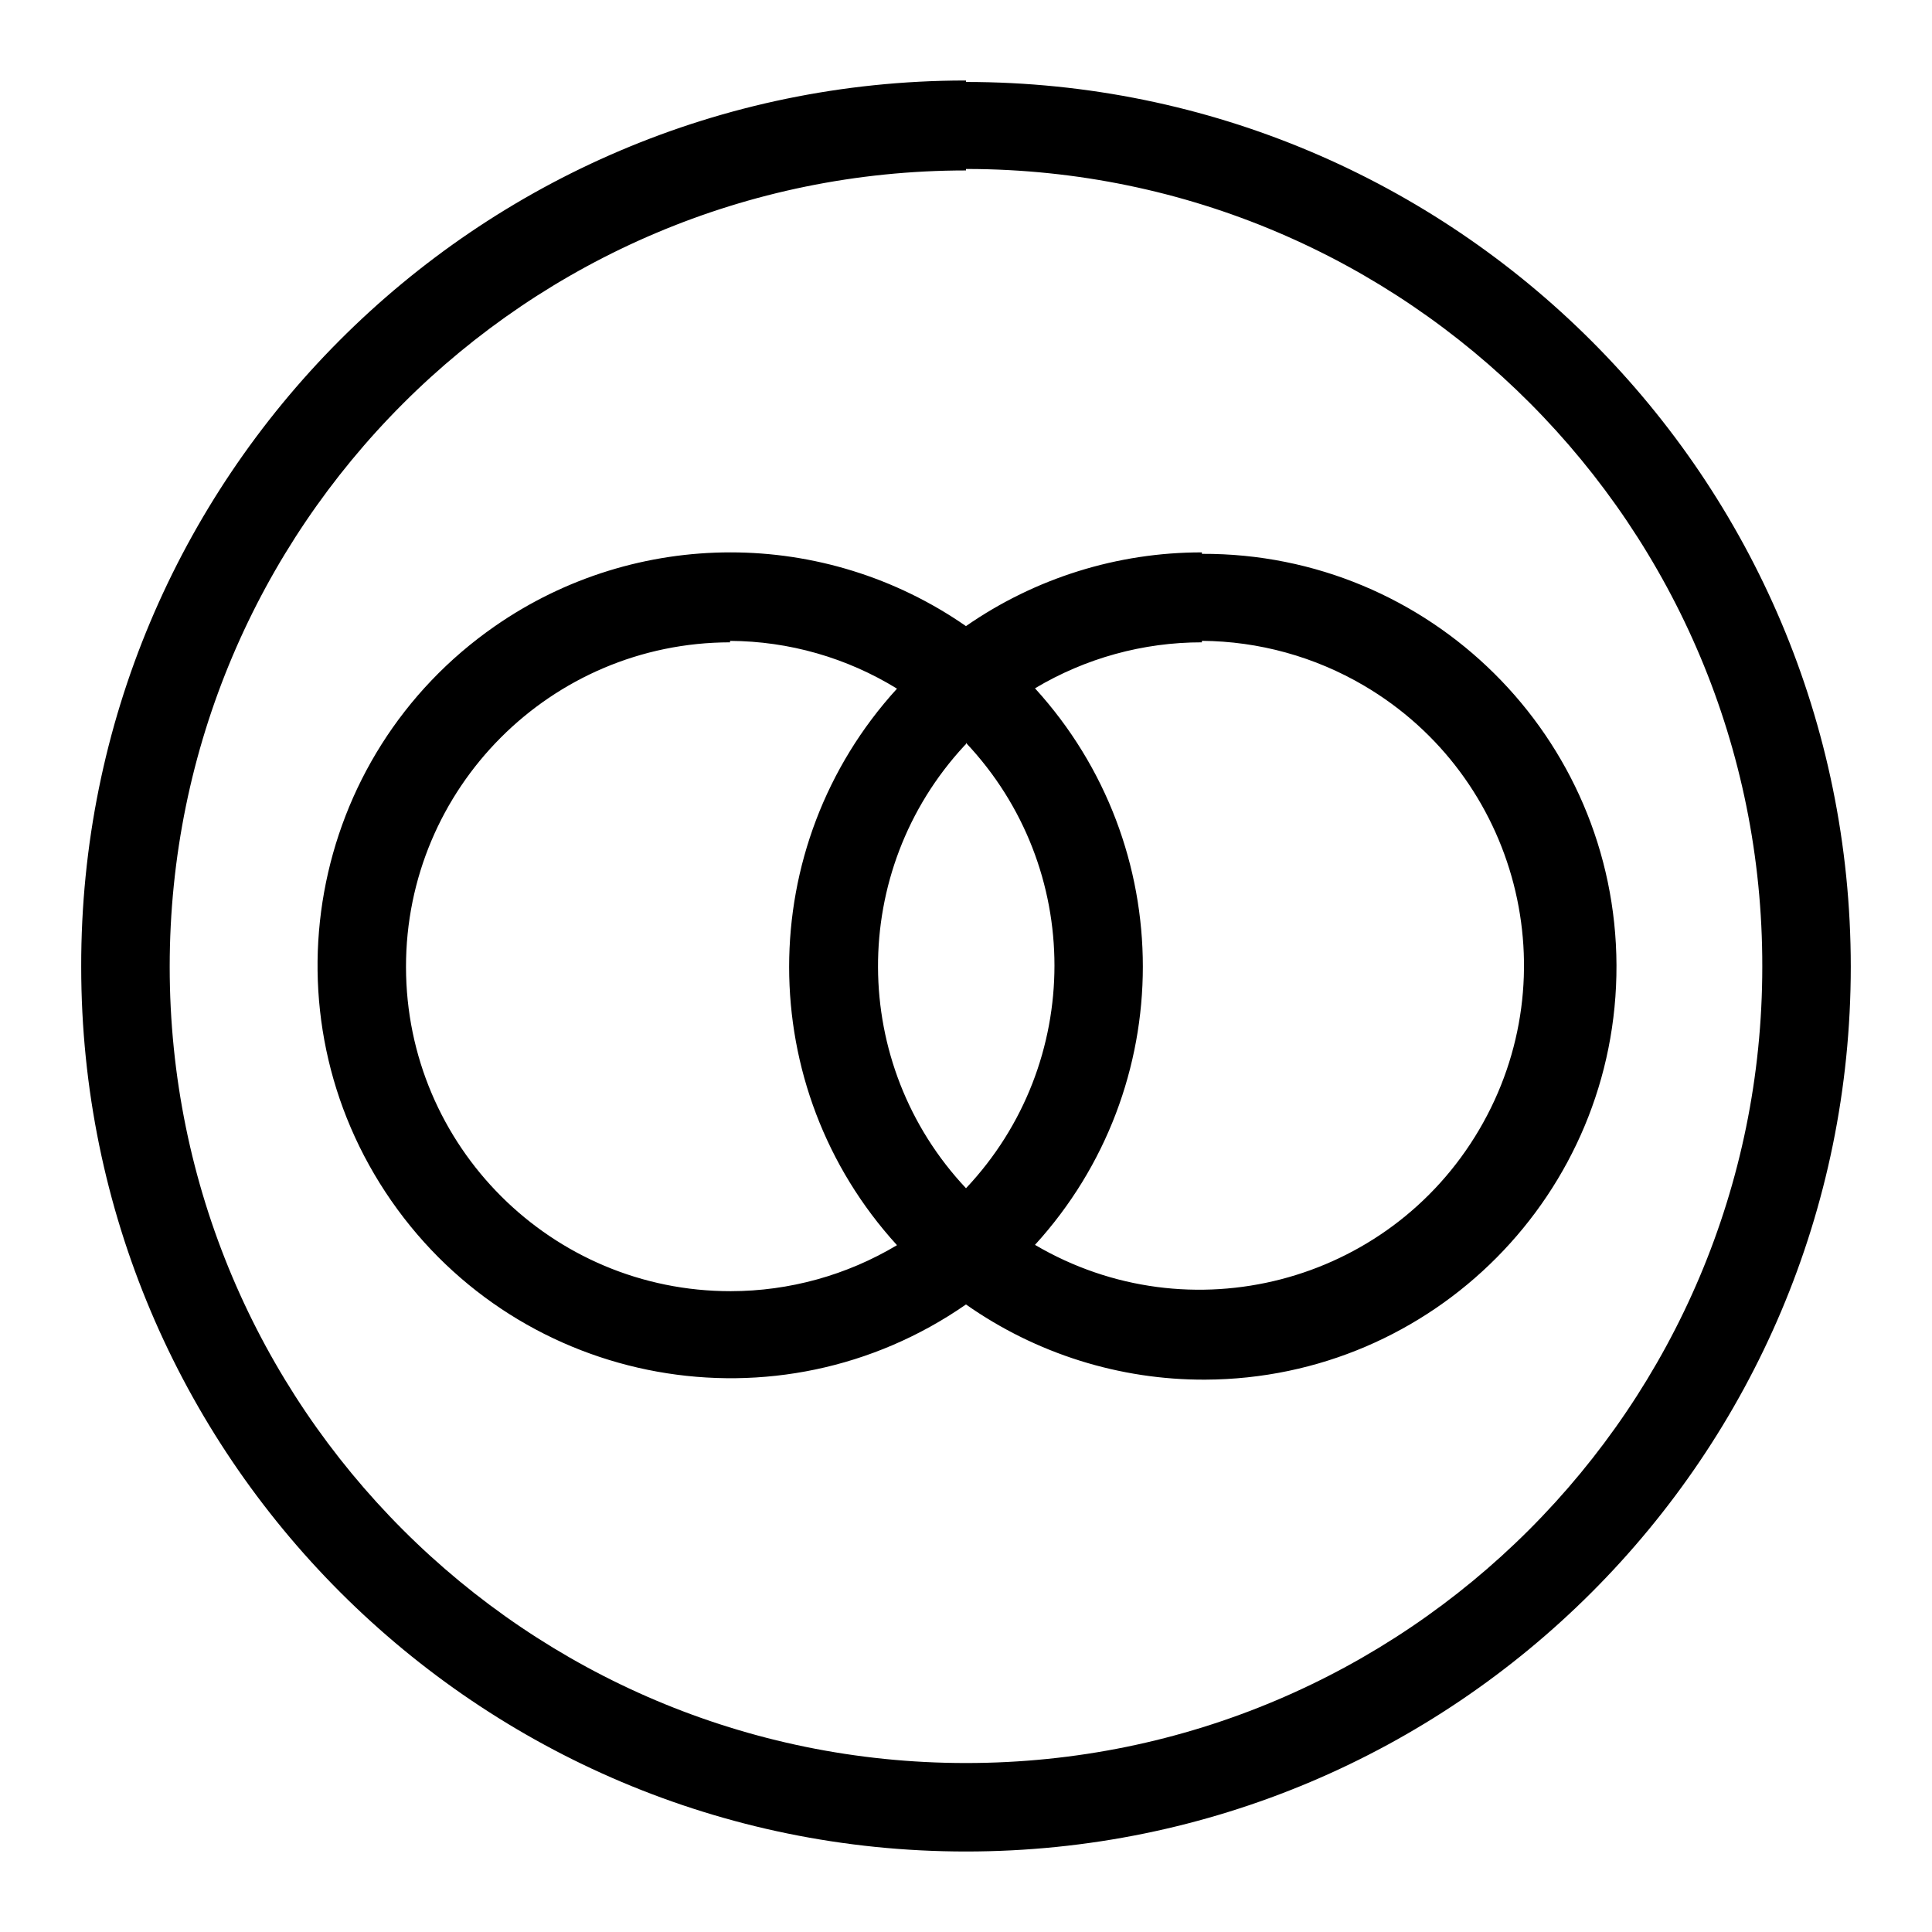 <svg version="1.1" xmlns="http://www.w3.org/2000/svg" viewBox="-4.035 -4 96 96" role="img">
  <path d="M43.965,32.972l-0.088,0.089c-5.746,6.214-5.707,15.814,0.088,21.982c5.861-6.213,5.861-15.918,0-22.13V32.972z  M55.688,27.917c-2.921-0.003-5.788,0.787-8.295,2.285c7.146,7.834,7.146,19.821,0,27.655c7.674,4.514,17.554,1.955,22.069-5.719 c4.516-7.672,1.955-17.553-5.718-22.068c-2.444-1.437-5.223-2.206-8.057-2.227V27.917z M32.24,27.917 c-8.902,0.011-16.111,7.237-16.101,16.139c0.011,8.904,7.237,16.111,16.14,16.102c2.908-0.003,5.761-0.793,8.257-2.286 c-7.146-7.833-7.146-19.819,0-27.653c-2.495-1.537-5.365-2.359-8.296-2.374V27.917z M55.688,23.52 c11.331-0.045,20.554,9.104,20.599,20.435c0.043,11.332-9.104,20.554-20.436,20.599c-4.253,0.018-8.408-1.29-11.887-3.736 c-9.307,6.462-22.092,4.156-28.555-5.152c-6.462-9.308-4.154-22.092,5.152-28.555c7.037-4.885,16.365-4.885,23.402,0 c3.441-2.39,7.533-3.668,11.724-3.663V23.52z M43.965,4.469c-21.852,0-39.568,17.715-39.568,39.568 c0,21.854,17.717,39.567,39.568,39.567c21.854,0,39.567-17.714,39.567-39.567c0.039-21.853-17.642-39.6-39.494-39.641 c-0.024,0-0.049,0-0.073,0V4.469z M43.965,0.073c24.28,0,43.964,19.683,43.964,43.963C87.929,68.318,68.245,88,43.965,88 S0,68.318,0,44.037C-0.041,19.756,19.61,0.04,43.892,0c0.024,0,0.049,0,0.073,0V0.073z"/>
</svg>

